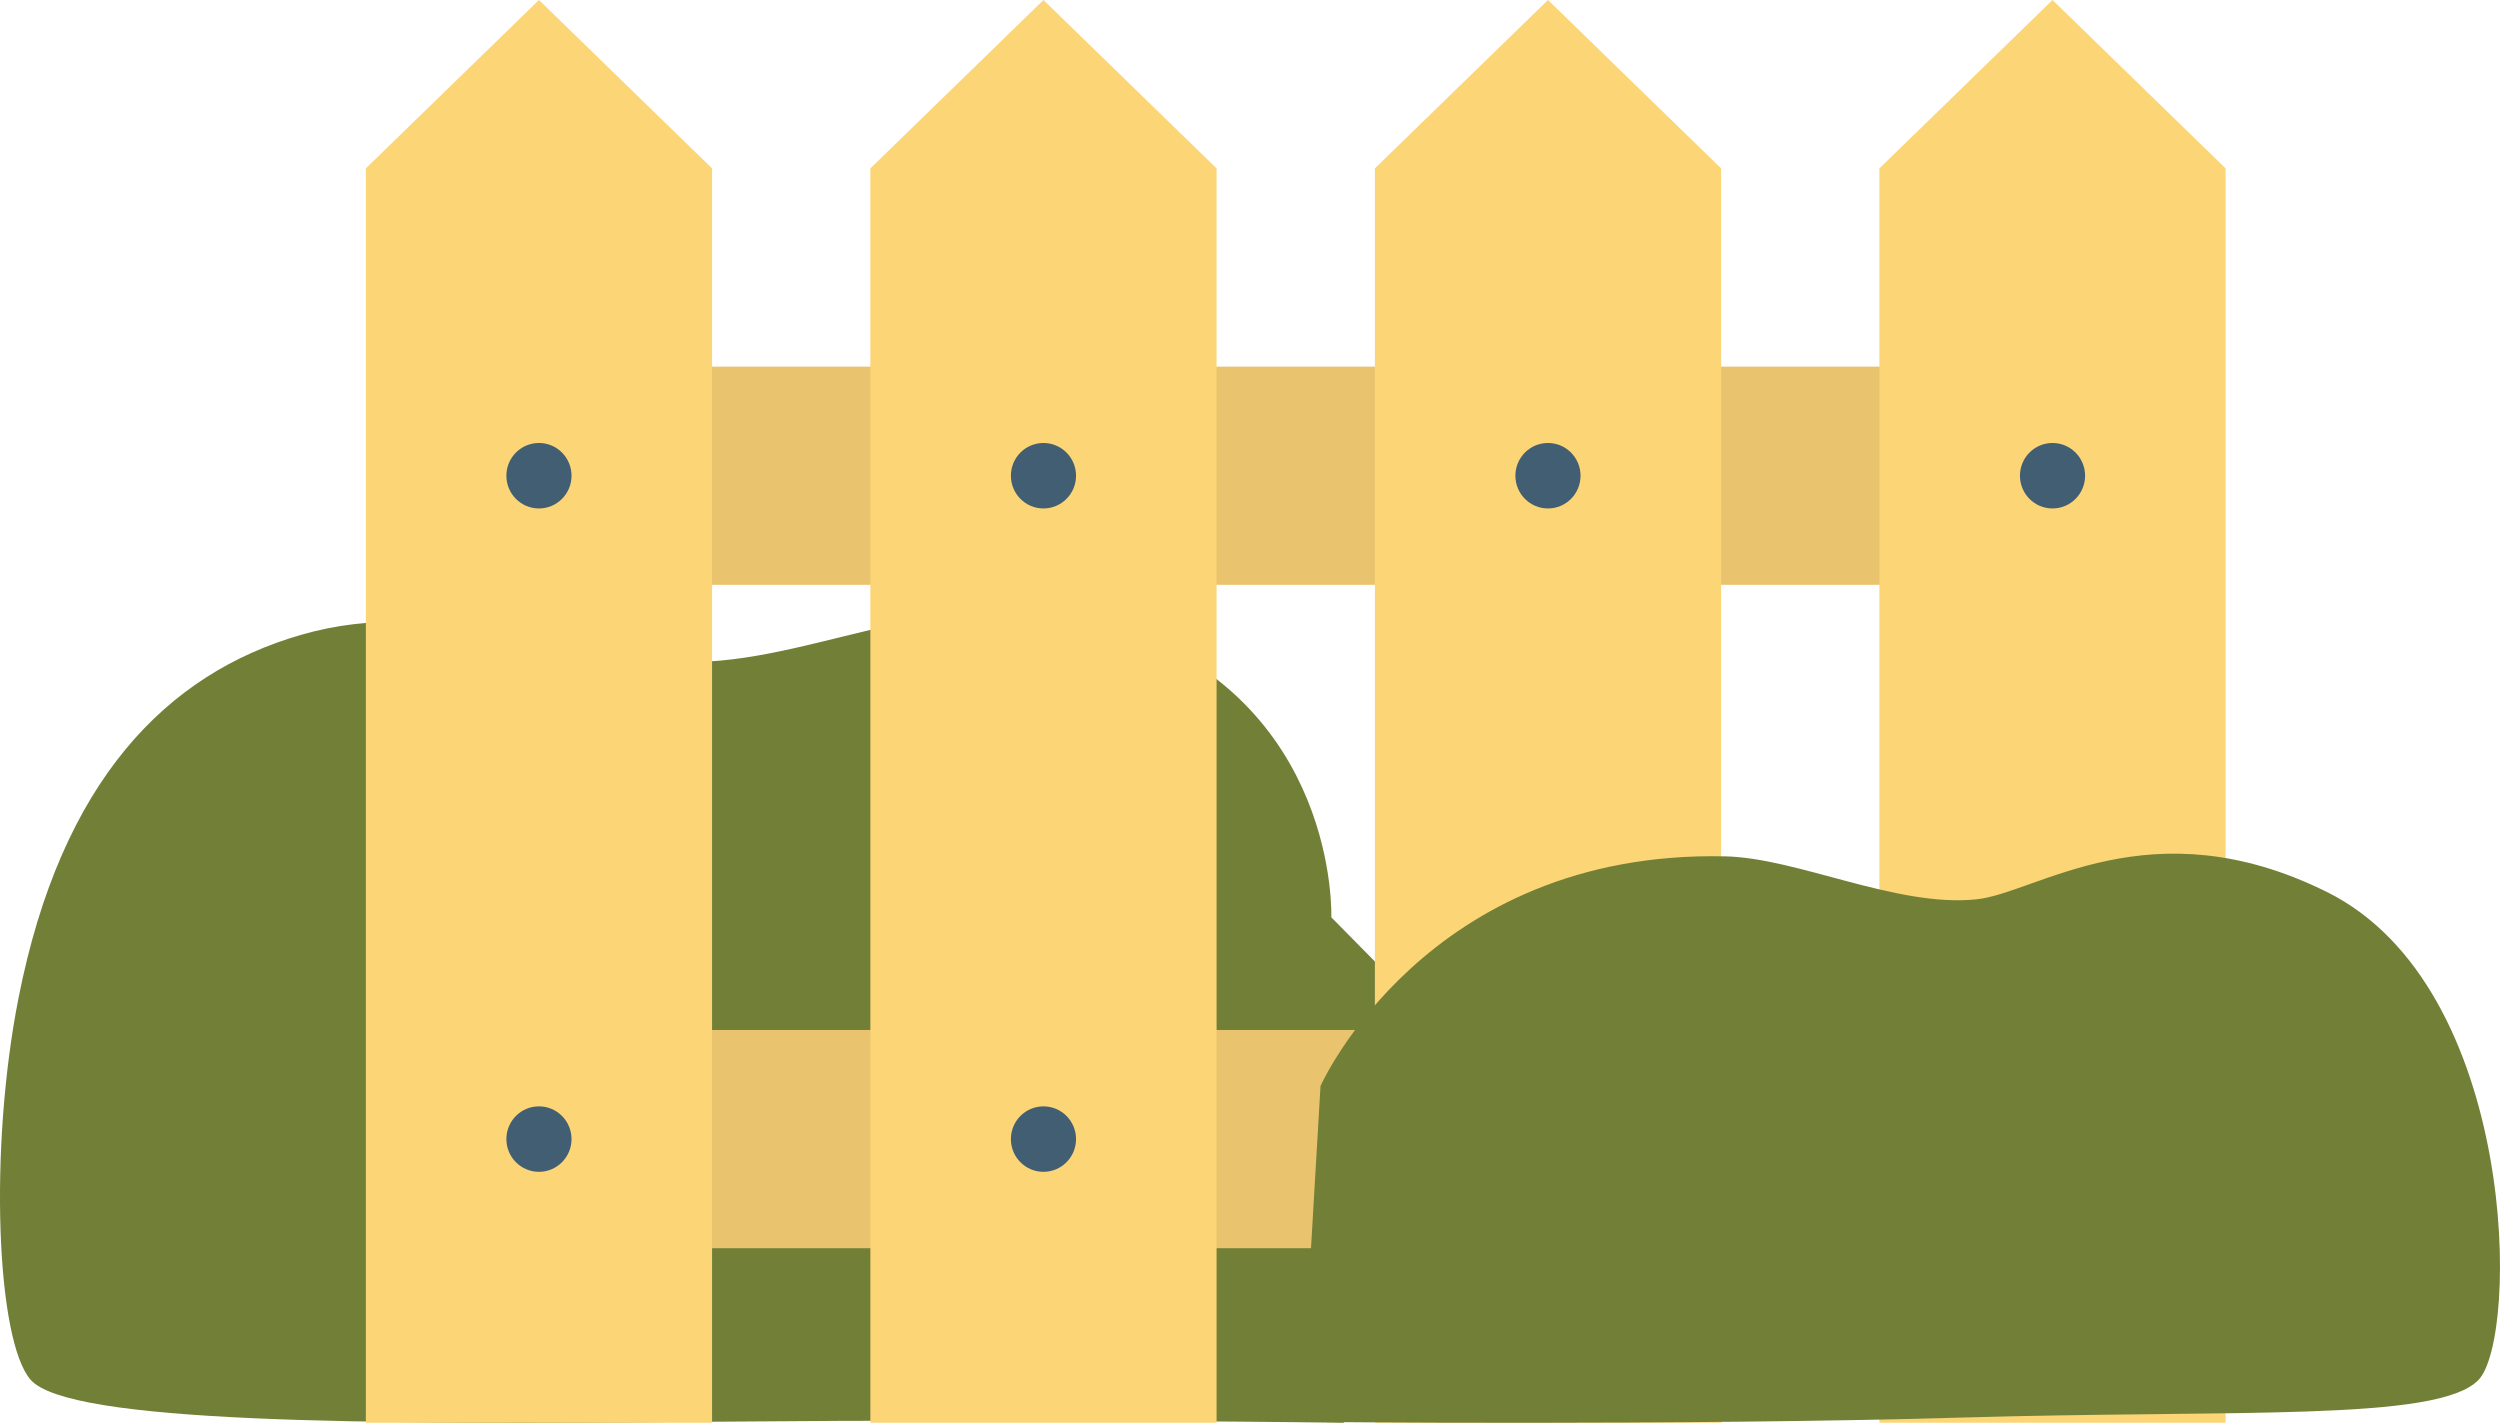 <svg width="246" height="140" viewBox="0 0 246 140" fill="none" xmlns="http://www.w3.org/2000/svg">
<g id="Group 16">
<path id="Vector" d="M3.014 135.771C6.76 140.05 35.371 140.201 69.91 139.899C104.449 139.597 132.237 140 132.237 140L138 97.36L131.002 90.262C131.002 90.262 131.784 68.916 109.76 61.617C94.528 56.583 81.272 64.889 68.469 65.141C55.666 65.443 43.852 58.345 29.608 62.473C16.352 66.299 6.019 76.871 1.82 98.216C-1.103 113.016 -0.362 131.895 3.014 135.771Z" fill="#728037"/>
<g id="Group">
<path id="Vector_2" d="M198.814 36.075H57.794V57.547H198.814V36.075Z" fill="#EAC36E"/>
<path id="Vector_3" d="M198.814 101.35H57.794V122.823H198.814V101.35Z" fill="#EAC36E"/>
</g>
<g id="Group_2">
<path id="Vector_4" d="M70.067 16.568L53.033 0L36 16.568V140H70.067V16.568Z" fill="#FCD577"/>
<path id="Vector_5" d="M119.711 16.568L102.678 0L85.644 16.568V140H119.711V16.568Z" fill="#FCD577"/>
<path id="Vector_6" d="M169.356 16.568L152.322 0L135.289 16.568V140H169.356V16.568Z" fill="#FCD577"/>
<path id="Vector_7" d="M219 16.568L201.966 0L184.933 16.568V140H219V16.568Z" fill="#FCD577"/>
</g>
<g id="Group_3">
<path id="Vector_8" d="M201.968 50.032C203.738 50.032 205.173 48.59 205.173 46.811C205.173 45.032 203.738 43.59 201.968 43.59C200.198 43.59 198.763 45.032 198.763 46.811C198.763 48.59 200.198 50.032 201.968 50.032Z" fill="#415E72"/>
<path id="Vector_9" d="M201.968 115.307C203.738 115.307 205.173 113.865 205.173 112.087C205.173 110.308 203.738 108.866 201.968 108.866C200.197 108.866 198.763 110.308 198.763 112.087C198.763 113.865 200.197 115.307 201.968 115.307Z" fill="#415E72"/>
<path id="Vector_10" d="M152.32 50.032C154.09 50.032 155.525 48.59 155.525 46.811C155.525 45.032 154.09 43.59 152.32 43.59C150.55 43.59 149.115 45.032 149.115 46.811C149.115 48.59 150.55 50.032 152.32 50.032Z" fill="#415E72"/>
<path id="Vector_11" d="M152.32 115.307C154.09 115.307 155.525 113.865 155.525 112.087C155.525 110.308 154.09 108.866 152.32 108.866C150.55 108.866 149.115 110.308 149.115 112.087C149.115 113.865 150.55 115.307 152.32 115.307Z" fill="#415E72"/>
<path id="Vector_12" d="M102.677 50.032C104.447 50.032 105.882 48.59 105.882 46.811C105.882 45.032 104.447 43.59 102.677 43.59C100.907 43.59 99.472 45.032 99.472 46.811C99.472 48.59 100.907 50.032 102.677 50.032Z" fill="#415E72"/>
<path id="Vector_13" d="M102.677 115.307C104.447 115.307 105.882 113.865 105.882 112.087C105.882 110.308 104.447 108.866 102.677 108.866C100.907 108.866 99.472 110.308 99.472 112.087C99.472 113.865 100.907 115.307 102.677 115.307Z" fill="#415E72"/>
<path id="Vector_14" d="M53.033 50.032C54.803 50.032 56.238 48.59 56.238 46.811C56.238 45.032 54.803 43.59 53.033 43.59C51.263 43.59 49.828 45.032 49.828 46.811C49.828 48.59 51.263 50.032 53.033 50.032Z" fill="#415E72"/>
<path id="Vector_15" d="M53.033 115.307C54.803 115.307 56.238 113.865 56.238 112.087C56.238 110.308 54.803 108.866 53.033 108.866C51.263 108.866 49.828 110.308 49.828 112.087C49.828 113.865 51.263 115.307 53.033 115.307Z" fill="#415E72"/>
</g>
<path id="Vector_16" d="M128 139.909C128 139.909 165.673 140.291 192.888 139.492C220.104 138.694 239.806 139.909 243.857 135.813C247.908 131.751 247.839 97.142 228.968 87.77C211.621 79.161 200.402 87.909 194.446 88.499C186.586 89.297 176.857 84.403 169.724 84.264C140.257 83.639 129.939 106.862 129.939 106.862L128 139.909Z" fill="#728037"/>
</g>
</svg>
